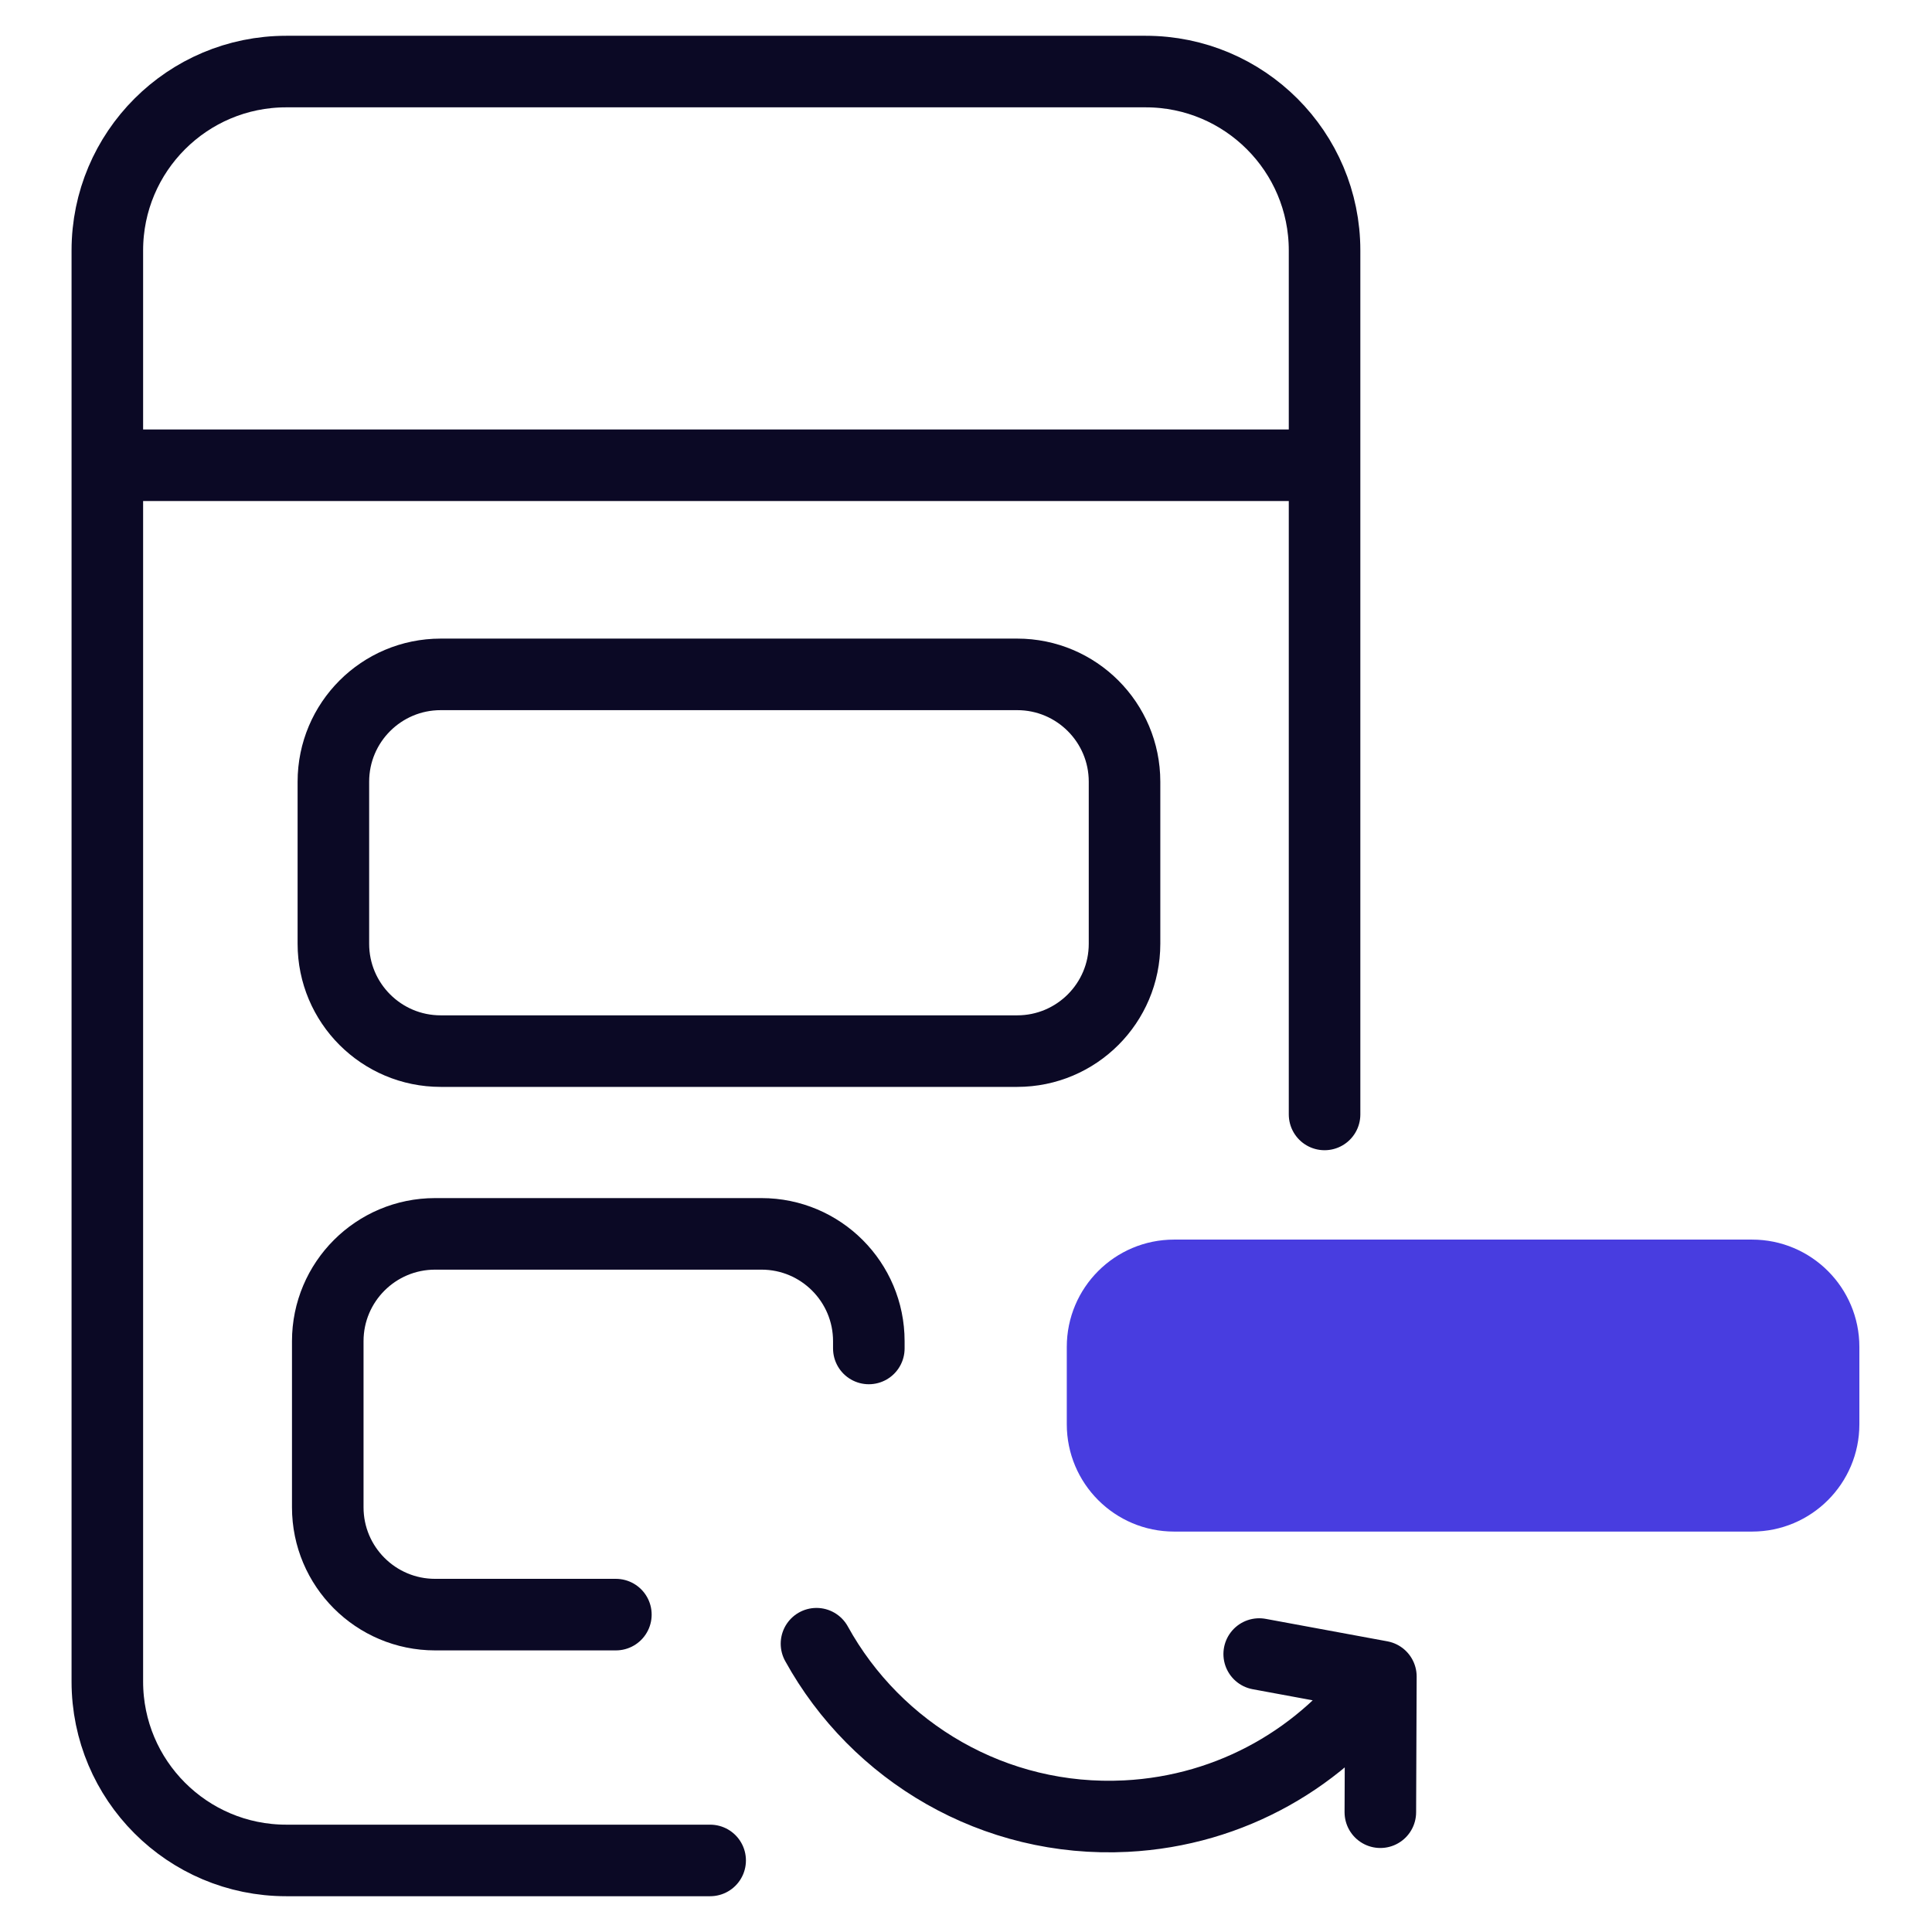 <svg width="54" height="54" viewBox="0 0 54 54" fill="none" xmlns="http://www.w3.org/2000/svg">
<path d="M37.022 31.149V7C37.022 4.239 34.784 2 32.022 2H12.022L8 2C5.239 2 3 4.239 3 7V47C3 49.761 5.239 52 8 52H19.849" stroke="#0B0925" stroke-width="2" stroke-linecap="round"/>
<path d="M3.368 13.004L37.113 13.004" stroke="#0B0925" stroke-width="2"/>
<path d="M17.214 45.129H12.161C10.504 45.129 9.161 43.786 9.161 42.129V37.487C9.161 35.83 10.504 34.487 12.161 34.487H21.284C22.941 34.487 24.284 35.83 24.284 37.487V37.69" stroke="#0B0925" stroke-width="2" stroke-linecap="round"/>
<path d="M28.431 18.849H12.318C10.661 18.849 9.318 20.192 9.318 21.849V26.379C9.318 28.036 10.661 29.379 12.318 29.379H28.431C30.088 29.379 31.431 28.036 31.431 26.379V21.849C31.431 20.192 30.088 18.849 28.431 18.849Z" stroke="#0B0925" stroke-width="2"/>
<path d="M48.97 34.647H32.817C31.16 34.647 29.817 35.99 29.817 37.647V39.808C29.817 41.465 31.16 42.808 32.817 42.808H48.97C50.627 42.808 51.97 41.465 51.97 39.808V37.647C51.97 35.99 50.627 34.647 48.97 34.647Z" fill="#483DE0"/>
<path d="M38.596 46.859C36.999 49.096 34.433 50.61 31.474 50.761C27.787 50.949 24.491 48.971 22.821 45.942M38.596 46.859L38.581 50.652M38.596 46.859L35.195 46.231" stroke="#0B0925" stroke-width="2" stroke-linecap="round"/>
</svg>
